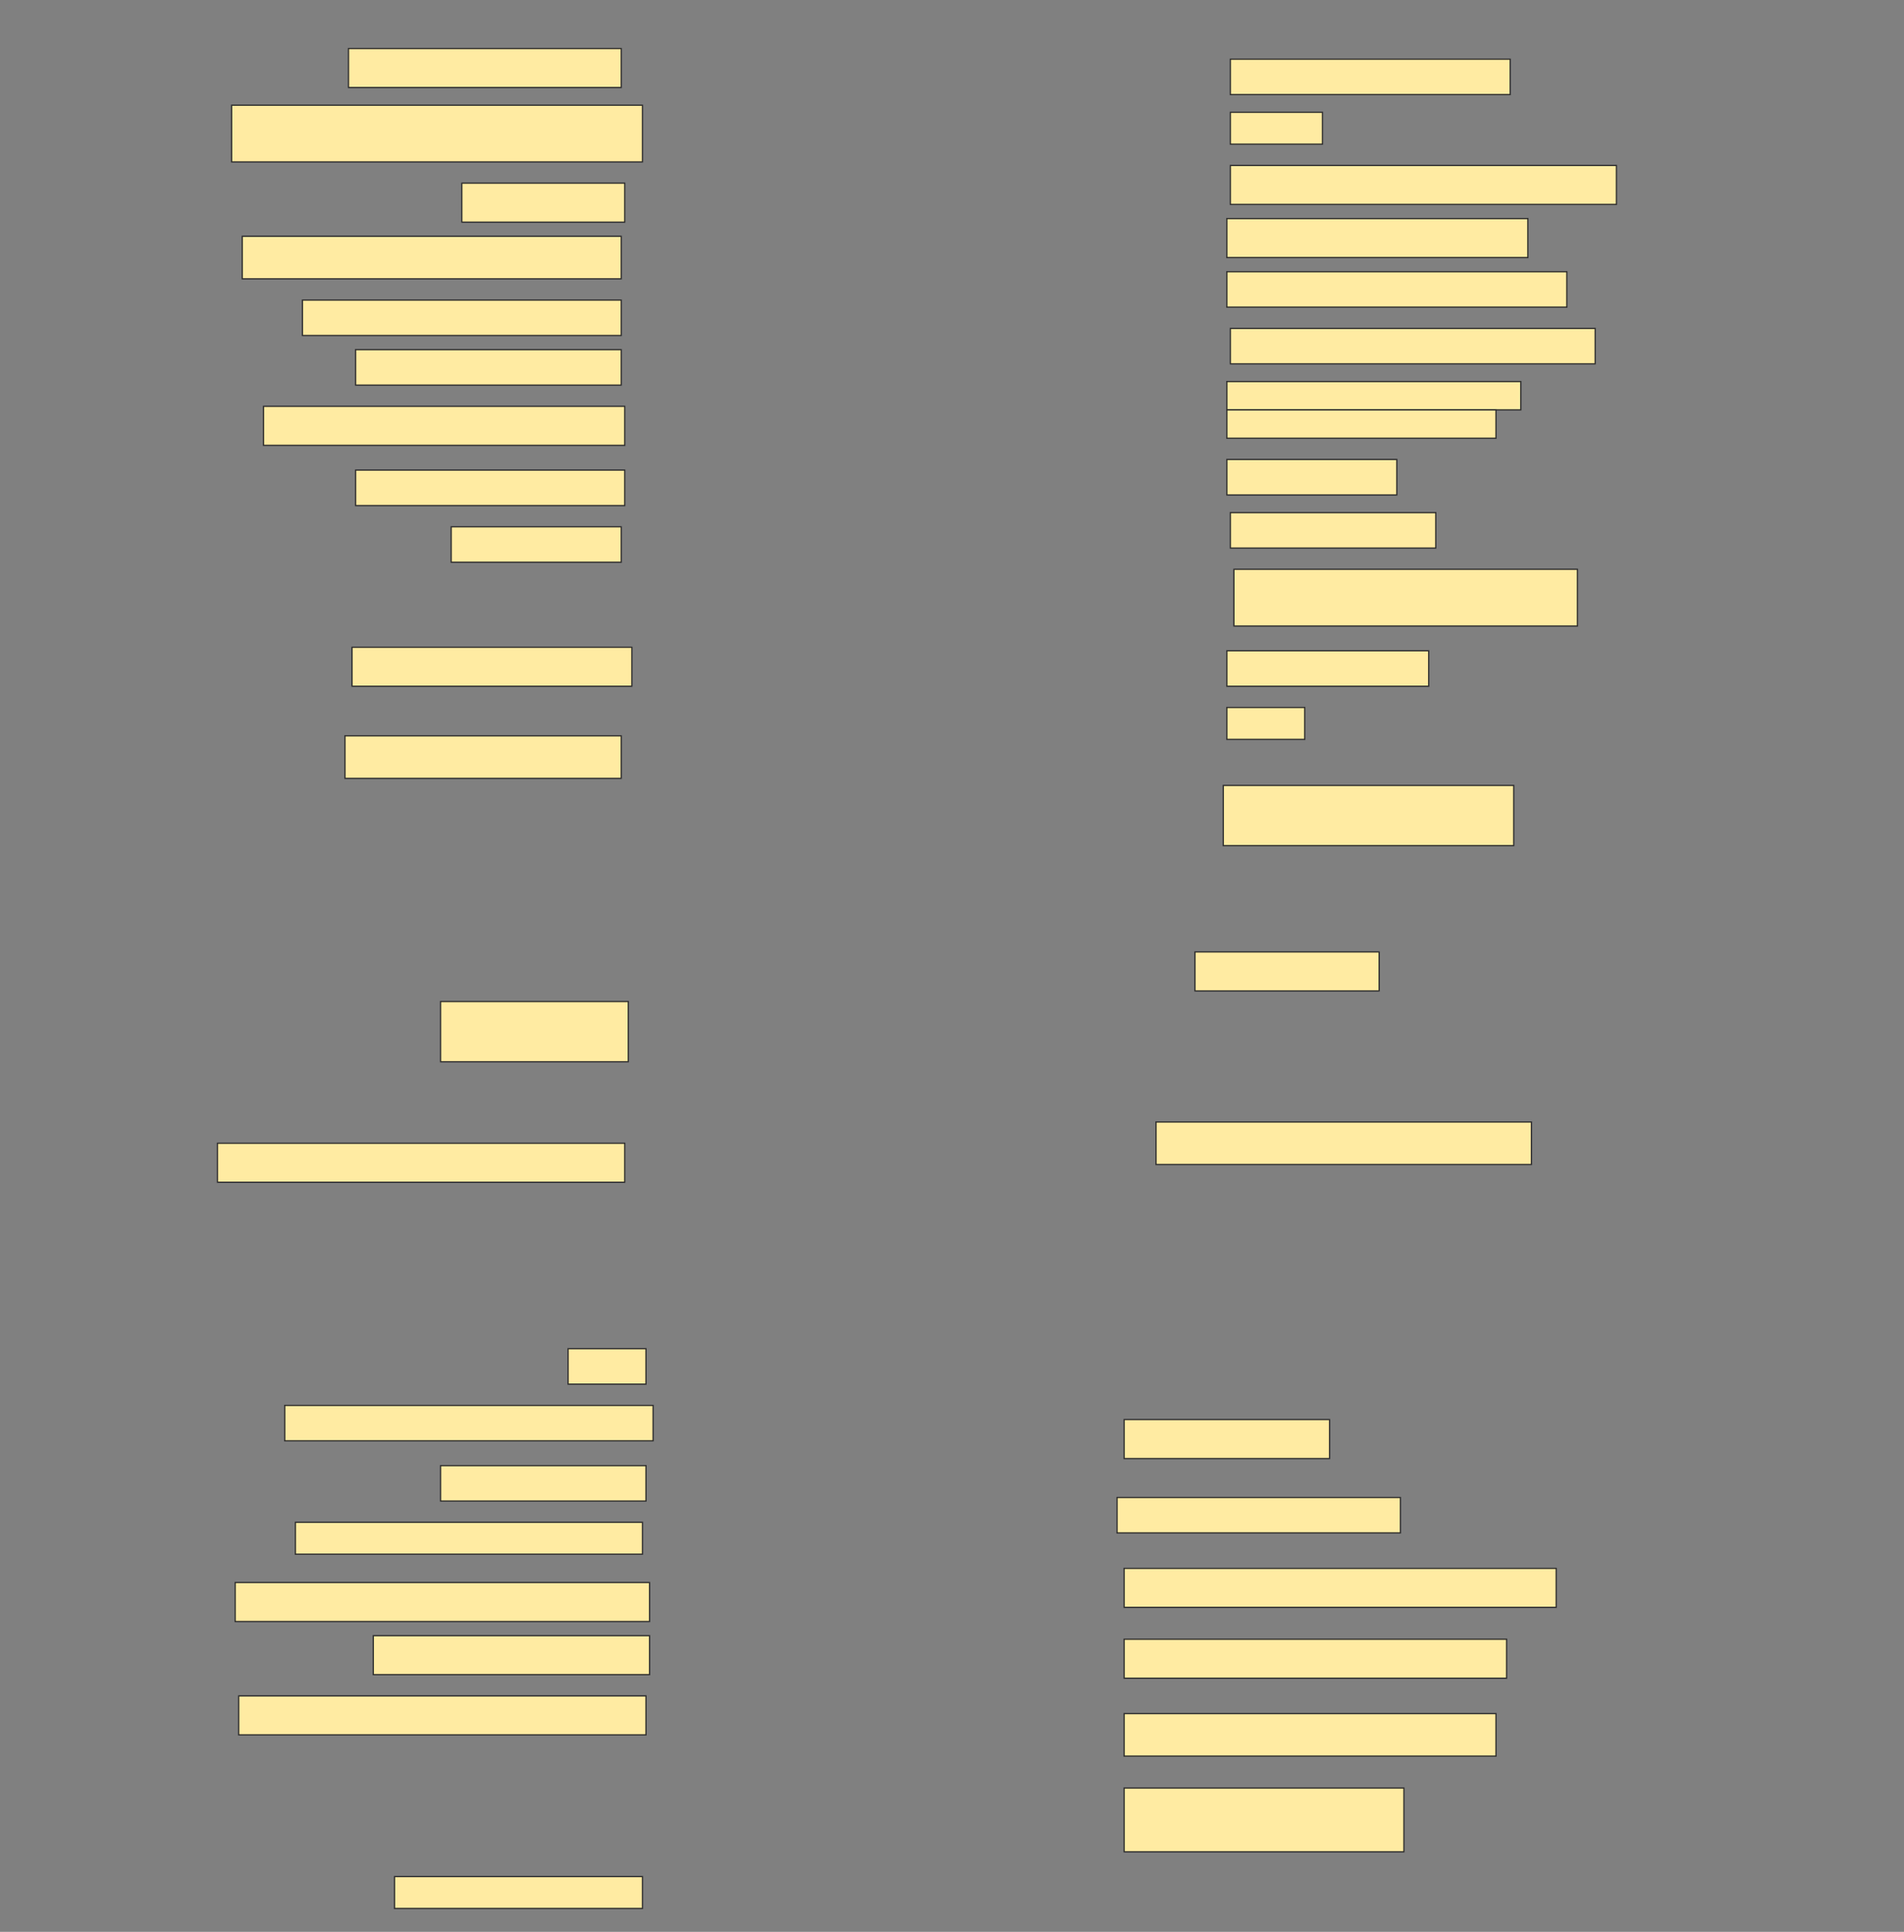 <svg height="1558" width="1536" xmlns="http://www.w3.org/2000/svg">
 <rect width="100%" height="100%" fill="#808080" stroke="none"/>
 <!-- Created with Image Occlusion Enhanced -->
 <g>
  <title>Labels</title>
 </g>
 <g>
  <title>Masks</title>
  <rect fill="#FFEBA2" height="31.429" id="11c01f758db541479ba18192f0927dbb-ao-1" stroke="#2D2D2D" width="220" x="281.143" y="39.143"/>
  <rect fill="#FFEBA2" height="28.571" id="11c01f758db541479ba18192f0927dbb-ao-2" stroke="#2D2D2D" width="225.714" x="992.572" y="47.714"/>
  <rect fill="#FFEBA2" height="45.714" id="11c01f758db541479ba18192f0927dbb-ao-3" stroke="#2D2D2D" width="331.429" x="186.857" y="84.857"/>
  <rect fill="#FFEBA2" height="25.714" id="11c01f758db541479ba18192f0927dbb-ao-4" stroke="#2D2D2D" width="74.286" x="992.572" y="90.571"/>
  <rect fill="#FFEBA2" height="31.429" id="11c01f758db541479ba18192f0927dbb-ao-5" stroke="#2D2D2D" width="131.429" x="372.572" y="147.714"/>
  <rect fill="#FFEBA2" height="31.429" id="11c01f758db541479ba18192f0927dbb-ao-6" stroke="#2D2D2D" width="311.429" x="992.572" y="133.429"/>
  <rect fill="#FFEBA2" height="34.286" id="11c01f758db541479ba18192f0927dbb-ao-7" stroke="#2D2D2D" width="305.714" x="195.429" y="190.571"/>
  <rect fill="#FFEBA2" height="31.429" id="11c01f758db541479ba18192f0927dbb-ao-8" stroke="#2D2D2D" width="242.857" x="989.714" y="176.286"/>
  <rect fill="#FFEBA2" height="28.571" id="11c01f758db541479ba18192f0927dbb-ao-9" stroke="#2D2D2D" stroke-dasharray="null" stroke-linecap="null" stroke-linejoin="null" width="274.286" x="989.714" y="219.143"/>
  <rect fill="#FFEBA2" height="28.571" id="11c01f758db541479ba18192f0927dbb-ao-10" stroke="#2D2D2D" stroke-dasharray="null" stroke-linecap="null" stroke-linejoin="null" width="257.143" x="244" y="242"/>
  <rect fill="#FFEBA2" height="28.571" id="11c01f758db541479ba18192f0927dbb-ao-11" stroke="#2D2D2D" stroke-dasharray="null" stroke-linecap="null" stroke-linejoin="null" width="294.286" x="992.572" y="264.857"/>
  <rect fill="#FFEBA2" height="28.571" id="11c01f758db541479ba18192f0927dbb-ao-12" stroke="#2D2D2D" stroke-dasharray="null" stroke-linecap="null" stroke-linejoin="null" width="214.286" x="286.857" y="282"/>
  <g id="11c01f758db541479ba18192f0927dbb-ao-13">
   <rect fill="#FFEBA2" height="22.857" stroke="#2D2D2D" stroke-dasharray="null" stroke-linecap="null" stroke-linejoin="null" width="237.143" x="989.714" y="307.714"/>
   <rect fill="#FFEBA2" height="22.857" stroke="#2D2D2D" stroke-dasharray="null" stroke-linecap="null" stroke-linejoin="null" width="217.143" x="989.714" y="330.571"/>
  </g>
  <rect fill="#FFEBA2" height="31.429" id="11c01f758db541479ba18192f0927dbb-ao-14" stroke="#2D2D2D" stroke-dasharray="null" stroke-linecap="null" stroke-linejoin="null" width="291.429" x="212.572" y="327.714"/>
  <rect fill="#FFEBA2" height="28.571" id="11c01f758db541479ba18192f0927dbb-ao-15" stroke="#2D2D2D" stroke-dasharray="null" stroke-linecap="null" stroke-linejoin="null" width="137.143" x="989.714" y="370.571"/>
  <rect fill="#FFEBA2" height="28.571" id="11c01f758db541479ba18192f0927dbb-ao-16" stroke="#2D2D2D" stroke-dasharray="null" stroke-linecap="null" stroke-linejoin="null" width="217.143" x="286.857" y="379.143"/>
  <rect fill="#FFEBA2" height="28.571" id="11c01f758db541479ba18192f0927dbb-ao-17" stroke="#2D2D2D" stroke-dasharray="null" stroke-linecap="null" stroke-linejoin="null" width="165.714" x="992.572" y="413.429"/>
  <rect fill="#FFEBA2" height="28.571" id="11c01f758db541479ba18192f0927dbb-ao-18" stroke="#2D2D2D" stroke-dasharray="null" stroke-linecap="null" stroke-linejoin="null" width="137.143" x="364" y="424.857"/>
  <rect fill="#FFEBA2" height="45.714" id="11c01f758db541479ba18192f0927dbb-ao-19" stroke="#2D2D2D" stroke-dasharray="null" stroke-linecap="null" stroke-linejoin="null" width="277.143" x="995.429" y="459.143"/>
  <rect fill="#FFEBA2" height="31.429" id="11c01f758db541479ba18192f0927dbb-ao-20" stroke="#2D2D2D" stroke-dasharray="null" stroke-linecap="null" stroke-linejoin="null" width="225.714" x="284" y="522"/>
  <rect fill="#FFEBA2" height="28.571" id="11c01f758db541479ba18192f0927dbb-ao-21" stroke="#2D2D2D" stroke-dasharray="null" stroke-linecap="null" stroke-linejoin="null" width="162.857" x="989.714" y="524.857"/>
  <rect fill="#FFEBA2" height="25.714" id="11c01f758db541479ba18192f0927dbb-ao-22" stroke="#2D2D2D" stroke-dasharray="null" stroke-linecap="null" stroke-linejoin="null" width="62.857" x="989.714" y="570.571"/>
  <rect fill="#FFEBA2" height="34.286" id="11c01f758db541479ba18192f0927dbb-ao-23" stroke="#2D2D2D" stroke-dasharray="null" stroke-linecap="null" stroke-linejoin="null" width="222.857" x="278.286" y="593.429"/>
  <rect fill="#FFEBA2" height="48.571" id="11c01f758db541479ba18192f0927dbb-ao-24" stroke="#2D2D2D" stroke-dasharray="null" stroke-linecap="null" stroke-linejoin="null" width="234.286" x="986.857" y="633.429"/>
  
  <rect fill="#FFEBA2" height="31.429" id="11c01f758db541479ba18192f0927dbb-ao-26" stroke="#2D2D2D" stroke-dasharray="null" stroke-linecap="null" stroke-linejoin="null" width="148.571" x="964" y="767.714"/>
  <rect fill="#FFEBA2" height="48.571" id="11c01f758db541479ba18192f0927dbb-ao-27" stroke="#2D2D2D" stroke-dasharray="null" stroke-linecap="null" stroke-linejoin="null" width="151.429" x="355.429" y="807.714"/>
  <rect fill="#FFEBA2" height="34.286" id="11c01f758db541479ba18192f0927dbb-ao-28" stroke="#2D2D2D" stroke-dasharray="null" stroke-linecap="null" stroke-linejoin="null" width="302.857" x="932.572" y="904.857"/>
  <rect fill="#FFEBA2" height="31.429" id="11c01f758db541479ba18192f0927dbb-ao-29" stroke="#2D2D2D" stroke-dasharray="null" stroke-linecap="null" stroke-linejoin="null" width="328.571" x="175.429" y="922"/>
  <rect fill="#FFEBA2" height="28.571" id="11c01f758db541479ba18192f0927dbb-ao-30" stroke="#2D2D2D" stroke-dasharray="null" stroke-linecap="null" stroke-linejoin="null" width="62.857" x="458.286" y="1087.714"/>
  <rect fill="#FFEBA2" height="28.571" id="11c01f758db541479ba18192f0927dbb-ao-31" stroke="#2D2D2D" stroke-dasharray="null" stroke-linecap="null" stroke-linejoin="null" width="297.143" x="229.714" y="1133.429"/>
  <rect fill="#FFEBA2" height="31.429" id="11c01f758db541479ba18192f0927dbb-ao-32" stroke="#2D2D2D" stroke-dasharray="null" stroke-linecap="null" stroke-linejoin="null" width="165.714" x="906.857" y="1144.857"/>
  <rect fill="#FFEBA2" height="28.571" id="11c01f758db541479ba18192f0927dbb-ao-33" stroke="#2D2D2D" stroke-dasharray="null" stroke-linecap="null" stroke-linejoin="null" width="165.714" x="355.429" y="1182"/>
  <rect fill="#FFEBA2" height="28.571" id="11c01f758db541479ba18192f0927dbb-ao-34" stroke="#2D2D2D" stroke-dasharray="null" stroke-linecap="null" stroke-linejoin="null" width="228.571" x="901.143" y="1207.714"/>
  <rect fill="#FFEBA2" height="25.714" id="11c01f758db541479ba18192f0927dbb-ao-35" stroke="#2D2D2D" stroke-dasharray="null" stroke-linecap="null" stroke-linejoin="null" width="280" x="238.286" y="1227.714"/>
  <rect fill="#FFEBA2" height="31.429" id="11c01f758db541479ba18192f0927dbb-ao-36" stroke="#2D2D2D" stroke-dasharray="null" stroke-linecap="null" stroke-linejoin="null" width="348.571" x="906.857" y="1264.857"/>
  <rect fill="#FFEBA2" height="31.429" id="11c01f758db541479ba18192f0927dbb-ao-37" stroke="#2D2D2D" stroke-dasharray="null" stroke-linecap="null" stroke-linejoin="null" width="334.286" x="189.714" y="1276.286"/>
  <rect fill="#FFEBA2" height="31.429" id="11c01f758db541479ba18192f0927dbb-ao-38" stroke="#2D2D2D" stroke-dasharray="null" stroke-linecap="null" stroke-linejoin="null" width="308.571" x="906.857" y="1322"/>
  <rect fill="#FFEBA2" height="31.429" id="11c01f758db541479ba18192f0927dbb-ao-39" stroke="#2D2D2D" stroke-dasharray="null" stroke-linecap="null" stroke-linejoin="null" width="222.857" x="301.143" y="1319.143"/>
  <rect fill="#FFEBA2" height="31.429" id="11c01f758db541479ba18192f0927dbb-ao-40" stroke="#2D2D2D" stroke-dasharray="null" stroke-linecap="null" stroke-linejoin="null" width="328.571" x="192.572" y="1367.714"/>
  <rect fill="#FFEBA2" height="34.286" id="11c01f758db541479ba18192f0927dbb-ao-41" stroke="#2D2D2D" stroke-dasharray="null" stroke-linecap="null" stroke-linejoin="null" width="300" x="906.857" y="1382"/>
  <rect fill="#FFEBA2" height="51.429" id="11c01f758db541479ba18192f0927dbb-ao-42" stroke="#2D2D2D" stroke-dasharray="null" stroke-linecap="null" stroke-linejoin="null" width="225.714" x="906.857" y="1442"/>
  <rect fill="#FFEBA2" height="25.714" id="11c01f758db541479ba18192f0927dbb-ao-43" stroke="#2D2D2D" stroke-dasharray="null" stroke-linecap="null" stroke-linejoin="null" width="200" x="318.286" y="1513.429"/>
 </g>
</svg>